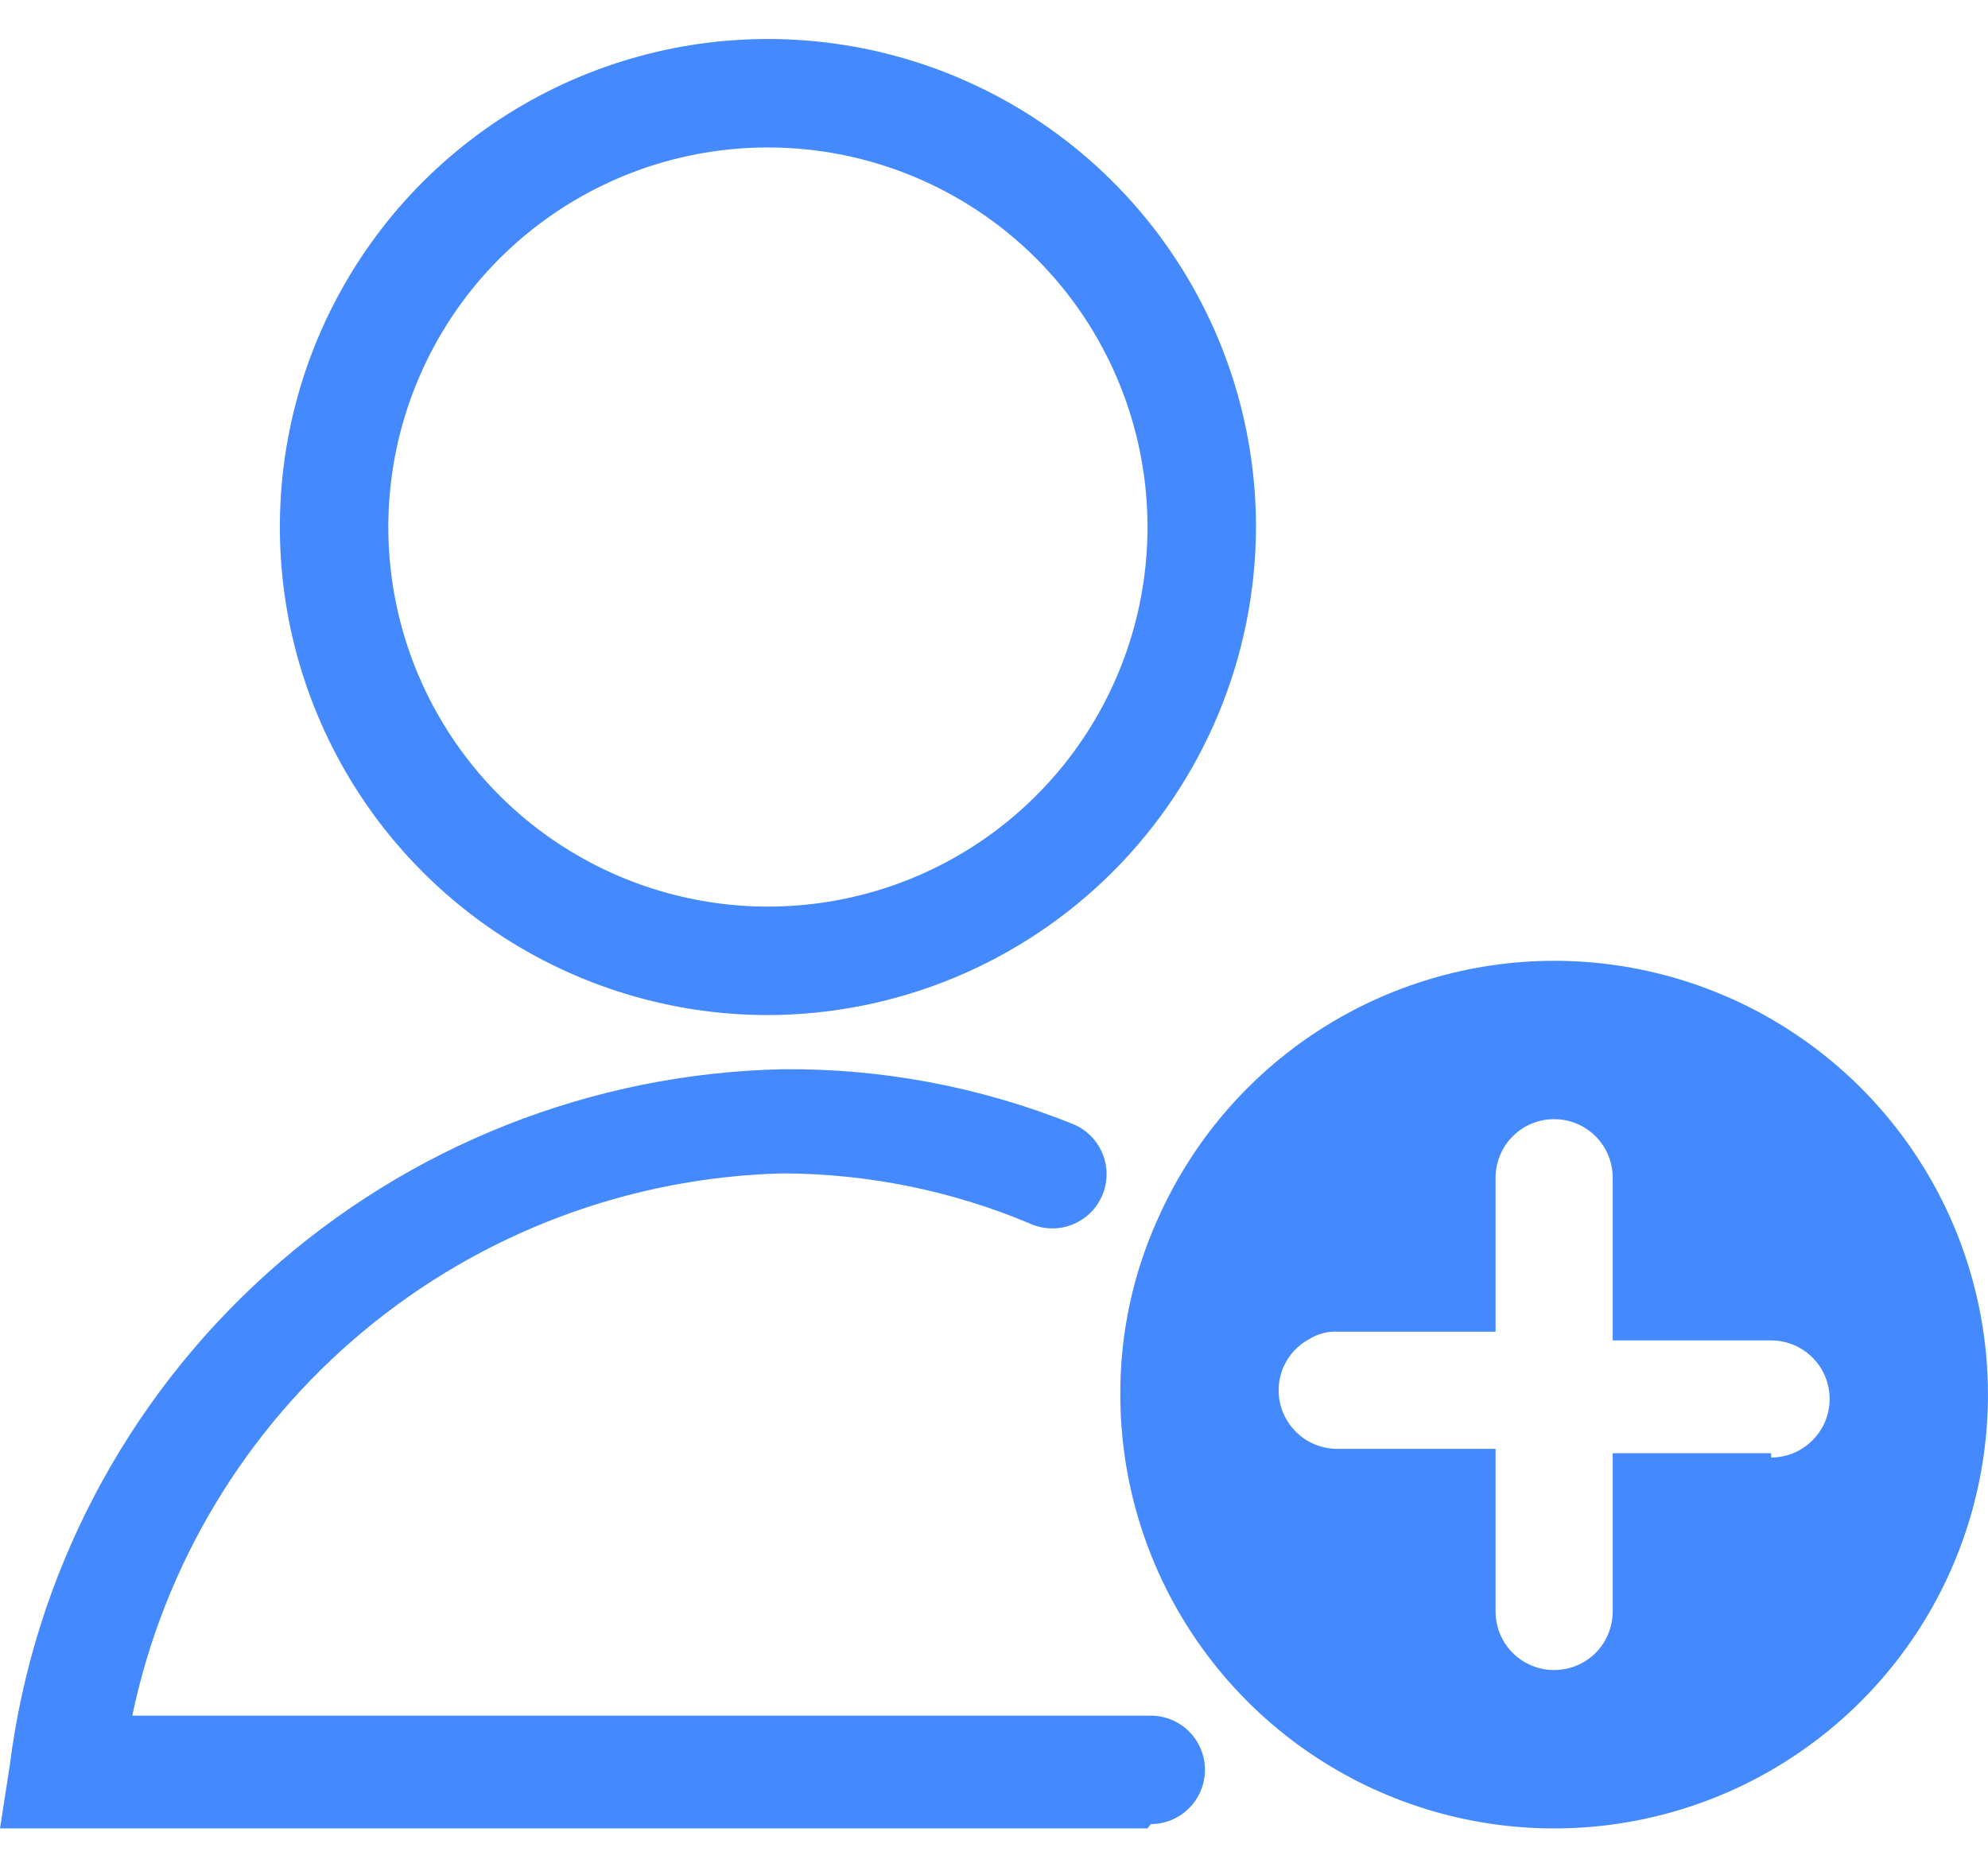 <svg width="33" height="31" viewBox="0 0 33 31" fill="none" xmlns="http://www.w3.org/2000/svg">
<path d="M12.747 16.851C11.145 16.851 9.578 16.375 8.246 15.485C6.914 14.595 5.875 13.33 5.262 11.849C4.649 10.369 4.489 8.74 4.801 7.169C5.114 5.597 5.885 4.153 7.018 3.02C8.151 1.887 9.595 1.116 11.167 0.803C12.738 0.491 14.367 0.651 15.848 1.264C17.328 1.877 18.593 2.916 19.483 4.248C20.374 5.58 20.849 7.147 20.849 8.749C20.844 10.896 19.989 12.954 18.471 14.473C16.952 15.991 14.894 16.846 12.747 16.851ZM12.747 2.448C11.501 2.448 10.283 2.817 9.246 3.51C8.21 4.202 7.402 5.186 6.926 6.338C6.449 7.489 6.324 8.756 6.567 9.978C6.81 11.201 7.41 12.323 8.291 13.205C9.173 14.086 10.296 14.686 11.518 14.929C12.74 15.172 14.007 15.048 15.159 14.571C16.31 14.094 17.294 13.286 17.986 12.25C18.679 11.214 19.048 9.995 19.048 8.749C19.048 7.078 18.384 5.475 17.203 4.293C16.021 3.112 14.418 2.448 12.747 2.448Z" fill="#4589FF"/>
<path d="M19.048 30.353H0L0.162 29.309C0.559 26.163 2.074 23.264 4.43 21.142C6.787 19.02 9.828 17.816 12.999 17.75C14.638 17.736 16.265 18.042 17.788 18.651C17.901 18.694 18.004 18.759 18.092 18.843C18.179 18.927 18.249 19.027 18.296 19.139C18.344 19.25 18.369 19.37 18.369 19.491C18.369 19.612 18.345 19.732 18.297 19.844C18.25 19.955 18.181 20.056 18.094 20.14C18.006 20.224 17.903 20.29 17.79 20.333C17.677 20.377 17.556 20.396 17.435 20.392C17.314 20.387 17.195 20.359 17.085 20.307C15.791 19.765 14.402 19.484 12.999 19.479C10.447 19.542 7.992 20.466 6.031 22.1C4.07 23.734 2.719 25.982 2.196 28.481H19.102C19.341 28.481 19.57 28.576 19.738 28.744C19.907 28.913 20.002 29.142 20.002 29.381C20.002 29.619 19.907 29.849 19.738 30.017C19.57 30.186 19.341 30.281 19.102 30.281L19.048 30.353Z" fill="#4589FF"/>
<path d="M25.798 15.95C24.408 15.951 23.048 16.355 21.881 17.112C20.715 17.869 19.794 18.947 19.227 20.217C18.807 21.138 18.592 22.139 18.597 23.152C18.597 24.576 19.019 25.968 19.81 27.152C20.602 28.337 21.726 29.26 23.042 29.805C24.358 30.35 25.806 30.493 27.203 30.215C28.6 29.937 29.883 29.251 30.89 28.244C31.898 27.237 32.583 25.953 32.861 24.557C33.139 23.16 32.996 21.712 32.452 20.396C31.906 19.08 30.983 17.955 29.799 17.164C28.615 16.373 27.223 15.95 25.798 15.95ZM29.399 24.124H26.77V26.752C26.77 27.01 26.668 27.258 26.486 27.44C26.303 27.622 26.056 27.724 25.798 27.724C25.54 27.724 25.293 27.622 25.111 27.44C24.928 27.258 24.826 27.01 24.826 26.752V24.052H22.198C22.07 24.052 21.943 24.027 21.825 23.978C21.707 23.929 21.6 23.857 21.51 23.767C21.42 23.677 21.348 23.57 21.299 23.452C21.25 23.334 21.225 23.207 21.225 23.08C21.224 22.906 21.271 22.736 21.36 22.587C21.449 22.437 21.576 22.315 21.729 22.233C21.868 22.144 22.032 22.099 22.198 22.107H24.826V19.551C24.826 19.293 24.928 19.046 25.111 18.863C25.293 18.681 25.54 18.579 25.798 18.579C26.056 18.579 26.303 18.681 26.486 18.863C26.668 19.046 26.77 19.293 26.77 19.551V22.252H29.399C29.657 22.252 29.904 22.354 30.086 22.536C30.269 22.718 30.371 22.966 30.371 23.224C30.371 23.482 30.269 23.729 30.086 23.911C29.904 24.093 29.657 24.196 29.399 24.196V24.124Z" fill="#4589FF"/>
</svg>
